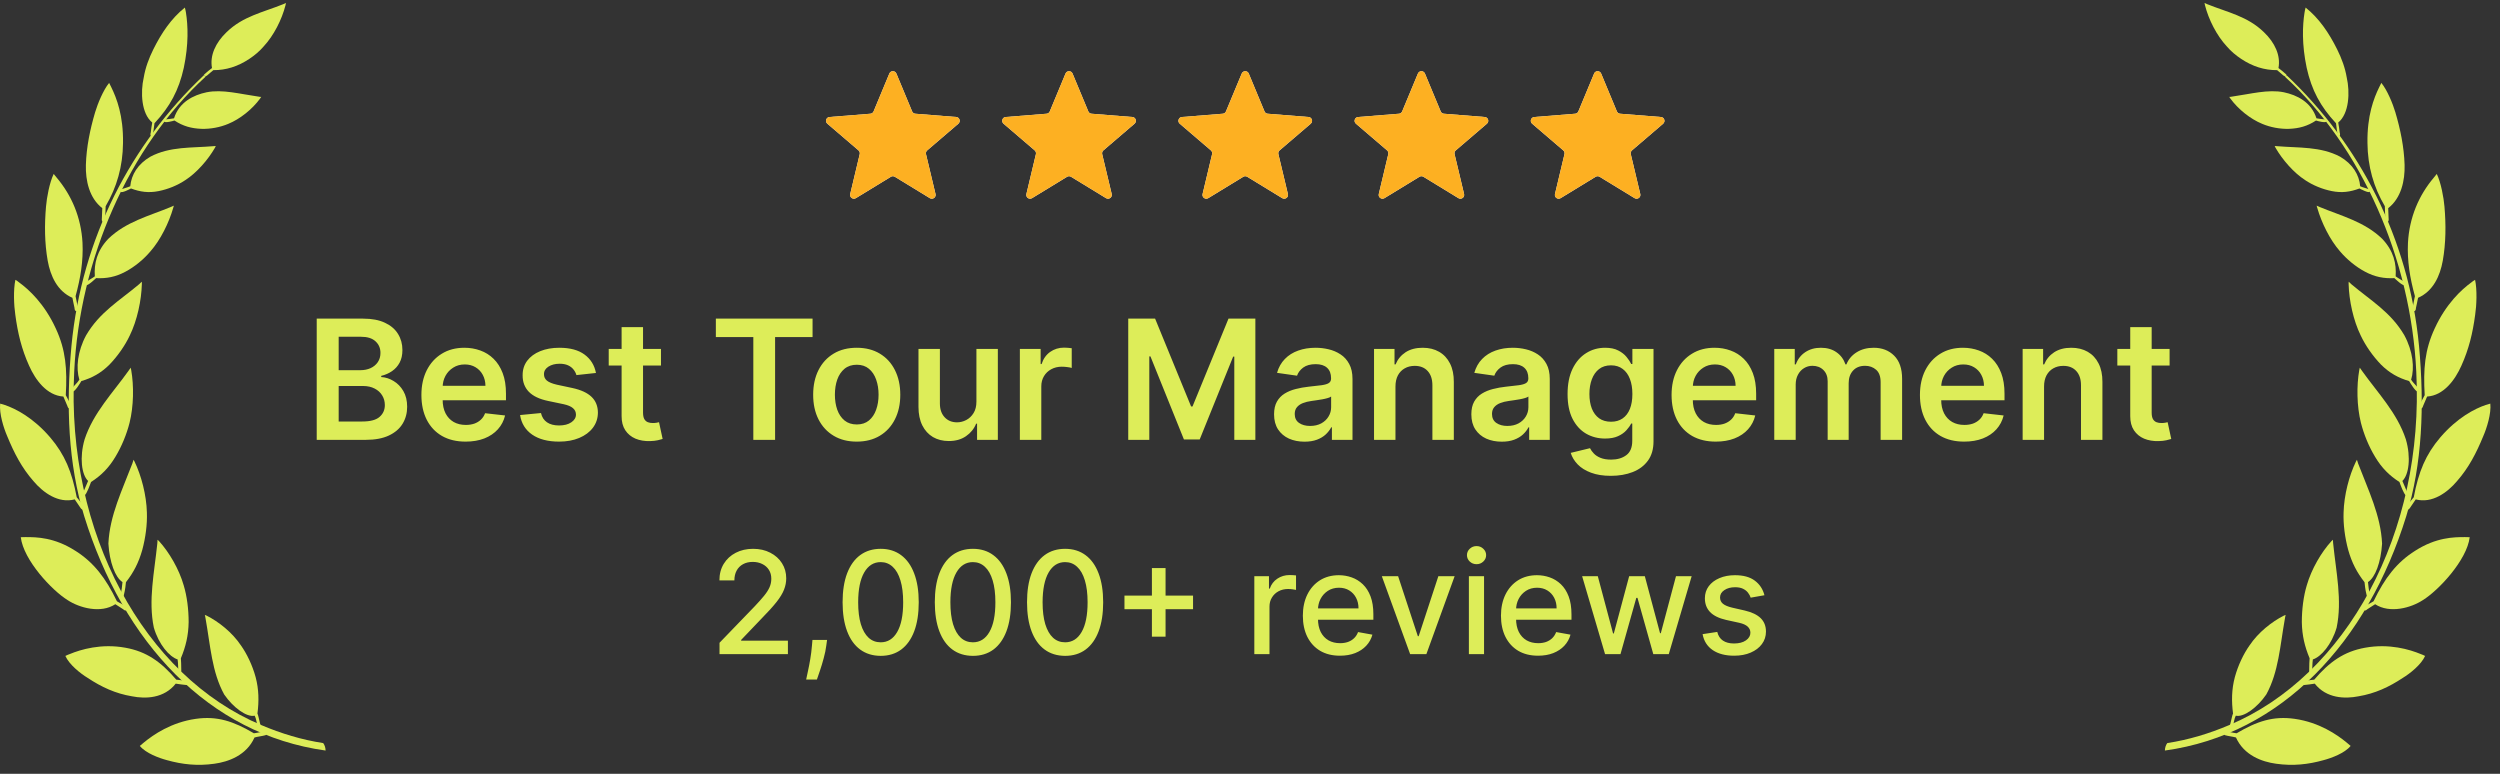 <svg width="210" height="65" viewBox="0 0 210 65" fill="none" xmlns="http://www.w3.org/2000/svg">
<rect x="0" y="0" width="210" height="65" fill="#333333" stroke="none"/>
<path fill-rule="evenodd" clip-rule="evenodd" d="M27.35 63.046C17.508 61.683 10.342 53.94 7.073 43.355C5.73 38.974 5.535 34.115 6.004 29.035C6.869 19.964 11.031 12.088 17.101 6.344C17.128 6.317 17.136 6.308 17.145 6.335C17.163 6.362 17.216 6.388 17.242 6.406C17.278 6.423 17.287 6.406 17.26 6.45C10.819 12.353 6.684 21.743 6.233 31.23C5.535 44.78 12.109 56.781 21.961 60.913C23.613 61.613 25.345 62.144 27.147 62.418C27.271 62.577 27.342 62.798 27.35 63.046Z" fill="#DDED59"/>
<path fill-rule="evenodd" clip-rule="evenodd" d="M2.814 40.417C3.618 41.373 4.899 42.311 6.277 41.948C6.348 42.054 6.71 42.585 6.763 42.665C6.825 42.762 6.94 42.859 7.028 42.78C7.082 42.744 7.126 42.665 7.073 42.541C6.869 42.293 6.675 42.036 6.445 41.771C6.039 39.62 5.447 38.186 4.21 36.735C2.779 35.071 1.312 34.328 0.402 34.018C0.269 33.983 0.146 33.947 0.013 33.903C-0.075 34.735 0.305 35.947 0.605 36.638C1.188 38.054 1.824 39.293 2.814 40.417Z" fill="#DDED59"/>
<path fill-rule="evenodd" clip-rule="evenodd" d="M14.654 10.123C14.539 10.167 13.867 10.344 13.788 10.211C13.761 10.176 13.797 10.043 13.858 10.034C14.106 10.008 14.38 9.99 14.618 9.937C15.051 8.574 16.253 7.981 17.357 7.751C18.683 7.485 20.141 7.893 21.704 8.114C21.784 8.132 21.872 8.14 21.943 8.14C21.916 8.193 21.881 8.229 21.846 8.282C21.192 9.176 20.167 9.999 19.169 10.406C18.497 10.689 17.693 10.848 16.907 10.822C16.076 10.787 15.378 10.601 14.654 10.123Z" fill="#DDED59"/>
<path fill-rule="evenodd" clip-rule="evenodd" d="M17.242 6.397C17.296 6.415 17.296 6.397 17.393 6.344C17.578 6.167 17.737 6.061 17.923 5.892C18.983 5.901 19.99 5.583 20.945 4.945C21.369 4.662 21.793 4.317 22.146 3.901C22.994 2.99 23.675 1.653 23.984 0.432C24.002 0.361 24.011 0.317 24.019 0.246C23.94 0.281 23.869 0.317 23.79 0.352C22.076 1.043 20.415 1.361 19.036 2.698C18.099 3.591 17.614 4.671 17.808 5.715C17.596 5.884 17.375 6.043 17.172 6.238C17.083 6.317 17.189 6.397 17.242 6.397Z" fill="#DDED59"/>
<path fill-rule="evenodd" clip-rule="evenodd" d="M11.005 15.831C10.89 15.893 10.245 16.229 10.148 16.114C10.103 16.07 10.121 15.928 10.183 15.902C10.421 15.813 10.704 15.752 10.943 15.645C11.031 14.681 11.57 13.778 12.639 13.158C14.274 12.291 16.129 12.433 17.879 12.282C17.967 12.273 18.047 12.273 18.126 12.264C18.099 12.318 18.073 12.362 18.055 12.415C17.472 13.424 16.527 14.512 15.564 15.132C14.919 15.566 14.123 15.893 13.328 16.052C12.489 16.221 11.773 16.123 11.005 15.831Z" fill="#DDED59"/>
<path fill-rule="evenodd" clip-rule="evenodd" d="M2.443 30.717C2.973 31.912 3.927 33.221 5.323 33.31C5.367 33.434 5.624 34.009 5.659 34.098C5.685 34.222 5.774 34.354 5.889 34.301C5.942 34.283 5.995 34.213 5.986 34.089C5.853 33.77 5.685 33.522 5.526 33.195C5.65 31 5.526 29.398 4.687 27.593C3.733 25.513 2.425 24.318 1.621 23.734C1.524 23.646 1.409 23.575 1.294 23.504C1.109 24.354 1.17 25.672 1.285 26.433C1.489 27.973 1.815 29.328 2.443 30.717Z" fill="#DDED59"/>
<path fill-rule="evenodd" clip-rule="evenodd" d="M4.007 21.902C4.236 23.177 4.811 24.46 6.083 25.017C6.101 25.15 6.242 25.77 6.26 25.867C6.26 26 6.304 26.15 6.428 26.133C6.463 26.124 6.551 26.088 6.56 25.956C6.507 25.619 6.41 25.239 6.348 24.876C6.772 23.327 7.002 21.911 6.931 20.398C6.816 18.265 6.021 16.415 4.767 14.928C4.669 14.822 4.599 14.707 4.51 14.61C4.157 15.344 3.927 16.601 3.865 17.353C3.733 18.875 3.742 20.407 4.007 21.902Z" fill="#DDED59"/>
<path fill-rule="evenodd" clip-rule="evenodd" d="M7.214 13.857C7.179 15.167 7.497 16.637 8.592 17.486C8.584 17.619 8.557 18.256 8.557 18.345C8.539 18.468 8.548 18.619 8.672 18.645C8.716 18.645 8.796 18.637 8.822 18.513C8.849 18.185 8.857 17.681 8.875 17.318C9.812 15.725 10.315 13.99 10.333 12.008C10.368 9.716 9.803 8.255 9.352 7.335C9.29 7.211 9.229 7.087 9.167 6.963C8.672 7.565 8.204 8.716 7.992 9.424C7.567 10.857 7.258 12.353 7.214 13.857Z" fill="#DDED59"/>
<path fill-rule="evenodd" clip-rule="evenodd" d="M12.074 6.512C11.791 7.742 11.87 9.548 12.789 10.291C12.754 10.45 12.675 10.999 12.666 11.123C12.63 11.256 12.604 11.38 12.71 11.433C12.754 11.45 12.789 11.45 12.842 11.335C12.904 10.99 12.922 10.707 12.975 10.353C14.283 8.955 15.025 7.574 15.44 5.689C15.855 3.715 15.793 2.149 15.617 1.043C15.599 0.91 15.564 0.777 15.528 0.635C14.38 1.556 13.567 2.768 12.878 4.149C12.507 4.901 12.215 5.671 12.074 6.512Z" fill="#DDED59"/>
<path fill-rule="evenodd" clip-rule="evenodd" d="M8.071 23.363C7.965 23.46 7.382 24.017 7.241 23.947C7.205 23.911 7.179 23.725 7.241 23.69C7.461 23.513 7.744 23.38 7.965 23.212C7.894 22.15 8.133 21.07 9.096 20.061C10.58 18.619 12.551 18.132 14.344 17.389C14.424 17.353 14.503 17.309 14.601 17.274C14.583 17.336 14.574 17.406 14.548 17.468C14.194 18.707 13.487 20.15 12.63 21.123C12.074 21.778 11.323 22.407 10.536 22.823C9.715 23.265 8.937 23.407 8.071 23.363Z" fill="#DDED59"/>
<path fill-rule="evenodd" clip-rule="evenodd" d="M6.834 32.009C6.755 32.151 6.286 32.912 6.136 32.876C6.074 32.876 6.012 32.691 6.057 32.62C6.251 32.363 6.498 32.16 6.666 31.894C6.366 30.921 6.507 29.513 7.232 28.168C8.38 26.203 10.059 25.248 11.685 23.876C11.756 23.805 11.826 23.743 11.906 23.663C11.915 23.725 11.923 23.796 11.915 23.876C11.879 25.221 11.526 26.911 10.899 28.186C10.492 29.044 9.891 29.903 9.202 30.62C8.486 31.337 7.727 31.752 6.834 32.009Z" fill="#DDED59"/>
<path fill-rule="evenodd" clip-rule="evenodd" d="M7.647 40.487C7.585 40.656 7.267 41.558 7.108 41.594C7.055 41.585 6.949 41.452 6.993 41.355C7.126 41.054 7.276 40.709 7.4 40.399C6.852 39.877 6.666 38.425 7.108 36.903C7.841 34.673 9.476 33 10.793 31.151C10.854 31.062 10.916 30.974 10.978 30.885C10.996 30.947 11.005 31.018 11.022 31.089C11.252 32.39 11.234 34.115 10.881 35.523C10.642 36.461 10.227 37.496 9.688 38.381C9.131 39.319 8.469 39.965 7.647 40.487Z" fill="#DDED59"/>
<path fill-rule="evenodd" clip-rule="evenodd" d="M5.677 50.408C6.675 51.063 8.46 51.559 9.688 50.754C9.785 50.824 10.298 51.134 10.36 51.187C10.448 51.276 10.572 51.338 10.651 51.214C10.695 51.161 10.722 51.072 10.633 50.975C10.377 50.798 10.095 50.683 9.821 50.506C8.884 48.559 7.877 47.24 6.33 46.267C4.563 45.134 3.088 45.116 2.142 45.116C2.01 45.116 1.877 45.125 1.745 45.125C1.975 47.045 4.351 49.585 5.677 50.408Z" fill="#DDED59"/>
<path fill-rule="evenodd" clip-rule="evenodd" d="M10.58 48.904C10.572 49.028 10.51 49.577 10.421 49.913C10.395 50.01 10.386 50.152 10.254 50.099C10.2 50.09 10.148 49.975 10.148 49.922C10.209 49.594 10.262 49.222 10.289 48.895C9.679 48.506 9.202 47.231 9.105 45.665C9.211 43.302 10.271 41.16 11.119 38.93C11.146 38.833 11.181 38.726 11.217 38.62C11.252 38.673 11.27 38.726 11.305 38.779C11.87 39.948 12.303 41.585 12.339 43.063C12.374 44.028 12.233 45.151 11.95 46.196C11.649 47.267 11.208 48.107 10.58 48.904Z" fill="#DDED59"/>
<path fill-rule="evenodd" clip-rule="evenodd" d="M11.084 58.489C12.233 58.719 13.788 58.666 14.76 57.426C15.007 57.462 15.405 57.524 15.661 57.542C15.732 57.55 15.785 57.497 15.811 57.409C15.829 57.347 15.811 57.267 15.696 57.205C15.405 57.143 15.113 57.143 14.804 57.09C13.514 55.577 12.294 54.727 10.536 54.409C8.504 54.037 6.781 54.559 5.862 54.94C5.738 54.984 5.606 55.037 5.491 55.099C5.818 55.834 6.772 56.586 7.373 56.949C8.522 57.71 9.697 58.258 11.084 58.489Z" fill="#DDED59"/>
<path fill-rule="evenodd" clip-rule="evenodd" d="M15.193 55.294C15.21 55.426 15.228 55.957 15.228 56.311C15.219 56.409 15.246 56.541 15.113 56.55C15.051 56.55 14.981 56.471 14.981 56.409C14.954 56.081 14.972 55.727 14.919 55.391C14.238 55.179 13.337 54.143 12.922 52.718C12.445 50.435 12.966 48.081 13.213 45.665C13.231 45.559 13.222 45.452 13.231 45.337C13.275 45.382 13.328 45.426 13.373 45.47C14.203 46.382 15.034 47.789 15.431 49.169C15.705 50.072 15.846 51.187 15.846 52.258C15.829 53.382 15.599 54.329 15.193 55.294Z" fill="#DDED59"/>
<path fill-rule="evenodd" clip-rule="evenodd" d="M21.625 59.94C21.687 60.037 21.766 60.48 21.855 60.816C21.881 60.896 21.934 61.02 21.811 61.064C21.749 61.09 21.669 61.037 21.651 60.984C21.537 60.701 21.537 60.4 21.395 60.117C20.733 60.276 19.584 59.435 18.833 58.338C17.79 56.444 17.675 54.223 17.269 51.966C17.26 51.86 17.225 51.763 17.207 51.656C17.26 51.665 17.313 51.7 17.366 51.718C18.365 52.223 19.504 53.117 20.238 54.214C20.741 54.922 21.21 55.904 21.475 56.887C21.749 57.922 21.758 58.904 21.625 59.94Z" fill="#DDED59"/>
<path fill-rule="evenodd" clip-rule="evenodd" d="M18.011 64.153C19.186 63.993 20.706 63.453 21.378 61.949C21.616 61.878 22.031 61.834 22.279 61.763C22.349 61.754 22.385 61.675 22.394 61.577C22.394 61.524 22.358 61.444 22.235 61.427C21.943 61.471 21.651 61.559 21.325 61.595C19.619 60.586 18.241 60.126 16.447 60.383C14.389 60.675 12.886 61.71 12.082 62.374C11.968 62.471 11.853 62.56 11.747 62.657C12.242 63.268 13.355 63.675 14.018 63.852C15.316 64.215 16.589 64.356 18.011 64.153Z" fill="#DDED59"/>
<g clip-path="url(#clip0_678_10216)">
<g clip-path="url(#clip1_678_10216)">
<path d="M74.705 6.178C74.814 5.915 75.186 5.915 75.296 6.178L76.618 9.357C76.664 9.468 76.768 9.544 76.888 9.553L80.32 9.829C80.604 9.851 80.719 10.205 80.503 10.391L77.888 12.631C77.796 12.709 77.757 12.831 77.784 12.948L78.583 16.297C78.65 16.574 78.348 16.793 78.105 16.644L75.167 14.85C75.064 14.787 74.936 14.787 74.833 14.85L71.895 16.644C71.652 16.793 71.351 16.574 71.417 16.297L72.216 12.948C72.243 12.831 72.204 12.709 72.113 12.631L69.498 10.391C69.281 10.205 69.397 9.851 69.68 9.829L73.112 9.553C73.232 9.544 73.336 9.468 73.382 9.357L74.705 6.178Z" fill="#F5F5F5"/>
<g clip-path="url(#clip2_678_10216)">
<path d="M74.705 6.178C74.814 5.915 75.186 5.915 75.296 6.178L76.618 9.357C76.664 9.468 76.768 9.544 76.888 9.553L80.32 9.829C80.604 9.851 80.719 10.205 80.503 10.391L77.888 12.631C77.796 12.709 77.757 12.831 77.784 12.948L78.583 16.297C78.65 16.574 78.348 16.793 78.105 16.644L75.167 14.85C75.064 14.787 74.936 14.787 74.833 14.85L71.895 16.644C71.652 16.793 71.351 16.574 71.417 16.297L72.216 12.948C72.243 12.831 72.204 12.709 72.113 12.631L69.498 10.391C69.281 10.205 69.397 9.851 69.68 9.829L73.112 9.553C73.232 9.544 73.336 9.468 73.382 9.357L74.705 6.178Z" fill="#FDB022"/>
</g>
</g>
<g clip-path="url(#clip3_678_10216)">
<path d="M89.504 6.178C89.614 5.915 89.986 5.915 90.095 6.178L91.418 9.357C91.464 9.468 91.568 9.544 91.688 9.553L95.12 9.829C95.403 9.851 95.519 10.205 95.302 10.391L92.687 12.631C92.596 12.709 92.556 12.831 92.584 12.948L93.383 16.297C93.449 16.574 93.148 16.793 92.905 16.644L89.967 14.85C89.864 14.787 89.736 14.787 89.633 14.85L86.695 16.644C86.452 16.793 86.15 16.574 86.217 16.297L87.016 12.948C87.043 12.831 87.004 12.709 86.912 12.631L84.297 10.391C84.081 10.205 84.196 9.851 84.48 9.829L87.912 9.553C88.032 9.544 88.136 9.468 88.182 9.357L89.504 6.178Z" fill="#F5F5F5"/>
<g clip-path="url(#clip4_678_10216)">
<path d="M89.504 6.178C89.614 5.915 89.986 5.915 90.095 6.178L91.418 9.357C91.464 9.468 91.568 9.544 91.688 9.553L95.12 9.829C95.403 9.851 95.519 10.205 95.302 10.391L92.687 12.631C92.596 12.709 92.556 12.831 92.584 12.948L93.383 16.297C93.449 16.574 93.148 16.793 92.905 16.644L89.967 14.85C89.864 14.787 89.736 14.787 89.633 14.85L86.695 16.644C86.452 16.793 86.15 16.574 86.217 16.297L87.016 12.948C87.043 12.831 87.004 12.709 86.912 12.631L84.297 10.391C84.081 10.205 84.196 9.851 84.48 9.829L87.912 9.553C88.032 9.544 88.136 9.468 88.182 9.357L89.504 6.178Z" fill="#FDB022"/>
</g>
</g>
<g clip-path="url(#clip5_678_10216)">
<path d="M104.305 6.178C104.414 5.915 104.786 5.915 104.896 6.178L106.218 9.357C106.264 9.468 106.368 9.544 106.488 9.553L109.92 9.829C110.204 9.851 110.319 10.205 110.103 10.391L107.488 12.631C107.397 12.709 107.357 12.831 107.385 12.948L108.184 16.297C108.25 16.574 107.948 16.793 107.705 16.644L104.767 14.85C104.665 14.787 104.536 14.787 104.433 14.85L101.495 16.644C101.252 16.793 100.951 16.574 101.017 16.297L101.816 12.948C101.844 12.831 101.804 12.709 101.713 12.631L99.098 10.391C98.882 10.205 98.997 9.851 99.28 9.829L102.713 9.553C102.832 9.544 102.936 9.468 102.982 9.357L104.305 6.178Z" fill="#F5F5F5"/>
<g clip-path="url(#clip6_678_10216)">
<path d="M104.305 6.178C104.414 5.915 104.786 5.915 104.896 6.178L106.218 9.357C106.264 9.468 106.368 9.544 106.488 9.553L109.92 9.829C110.204 9.851 110.319 10.205 110.103 10.391L107.488 12.631C107.397 12.709 107.357 12.831 107.385 12.948L108.184 16.297C108.25 16.574 107.948 16.793 107.705 16.644L104.767 14.85C104.665 14.787 104.536 14.787 104.433 14.85L101.495 16.644C101.252 16.793 100.951 16.574 101.017 16.297L101.816 12.948C101.844 12.831 101.804 12.709 101.713 12.631L99.098 10.391C98.882 10.205 98.997 9.851 99.28 9.829L102.713 9.553C102.832 9.544 102.936 9.468 102.982 9.357L104.305 6.178Z" fill="#FDB022"/>
</g>
</g>
<g clip-path="url(#clip7_678_10216)">
<path d="M119.105 6.178C119.214 5.915 119.586 5.915 119.695 6.178L121.018 9.357C121.064 9.468 121.168 9.544 121.288 9.553L124.72 9.829C125.004 9.851 125.119 10.205 124.902 10.391L122.287 12.631C122.196 12.709 122.157 12.831 122.184 12.948L122.983 16.297C123.049 16.574 122.748 16.793 122.505 16.644L119.567 14.85C119.464 14.787 119.336 14.787 119.233 14.85L116.295 16.644C116.052 16.793 115.751 16.574 115.817 16.297L116.616 12.948C116.643 12.831 116.604 12.709 116.513 12.631L113.898 10.391C113.681 10.205 113.796 9.851 114.08 9.829L117.512 9.553C117.632 9.544 117.736 9.468 117.782 9.357L119.105 6.178Z" fill="#F5F5F5"/>
<g clip-path="url(#clip8_678_10216)">
<path d="M119.105 6.178C119.214 5.915 119.586 5.915 119.695 6.178L121.018 9.357C121.064 9.468 121.168 9.544 121.288 9.553L124.72 9.829C125.004 9.851 125.119 10.205 124.902 10.391L122.287 12.631C122.196 12.709 122.157 12.831 122.184 12.948L122.983 16.297C123.049 16.574 122.748 16.793 122.505 16.644L119.567 14.85C119.464 14.787 119.336 14.787 119.233 14.85L116.295 16.644C116.052 16.793 115.751 16.574 115.817 16.297L116.616 12.948C116.643 12.831 116.604 12.709 116.513 12.631L113.898 10.391C113.681 10.205 113.796 9.851 114.08 9.829L117.512 9.553C117.632 9.544 117.736 9.468 117.782 9.357L119.105 6.178Z" fill="#FDB022"/>
</g>
</g>
<g clip-path="url(#clip9_678_10216)">
<path d="M133.905 6.178C134.014 5.915 134.386 5.915 134.496 6.178L135.818 9.357C135.864 9.468 135.968 9.544 136.088 9.553L139.52 9.829C139.804 9.851 139.919 10.205 139.703 10.391L137.088 12.631C136.997 12.709 136.957 12.831 136.985 12.948L137.784 16.297C137.85 16.574 137.548 16.793 137.306 16.644L134.367 14.85C134.265 14.787 134.136 14.787 134.033 14.85L131.095 16.644C130.852 16.793 130.551 16.574 130.617 16.297L131.416 12.948C131.444 12.831 131.404 12.709 131.313 12.631L128.698 10.391C128.482 10.205 128.597 9.851 128.88 9.829L132.313 9.553C132.432 9.544 132.536 9.468 132.583 9.357L133.905 6.178Z" fill="#F5F5F5"/>
<g clip-path="url(#clip10_678_10216)">
<path d="M133.905 6.178C134.014 5.915 134.386 5.915 134.496 6.178L135.818 9.357C135.864 9.468 135.968 9.544 136.088 9.553L139.52 9.829C139.804 9.851 139.919 10.205 139.703 10.391L137.088 12.631C136.997 12.709 136.957 12.831 136.985 12.948L137.784 16.297C137.85 16.574 137.548 16.793 137.306 16.644L134.367 14.85C134.265 14.787 134.136 14.787 134.033 14.85L131.095 16.644C130.852 16.793 130.551 16.574 130.617 16.297L131.416 12.948C131.444 12.831 131.404 12.709 131.313 12.631L128.698 10.391C128.482 10.205 128.597 9.851 128.88 9.829L132.313 9.553C132.432 9.544 132.536 9.468 132.583 9.357L133.905 6.178Z" fill="#FDB022"/>
</g>
</g>
</g>
<path d="M26.604 36.947V26.765H30.502C31.238 26.765 31.849 26.881 32.337 27.113C32.827 27.342 33.193 27.655 33.435 28.053C33.681 28.451 33.803 28.902 33.803 29.405C33.803 29.82 33.724 30.174 33.565 30.469C33.406 30.761 33.192 30.998 32.923 31.18C32.655 31.363 32.355 31.493 32.023 31.573V31.672C32.385 31.692 32.731 31.803 33.062 32.005C33.397 32.204 33.671 32.486 33.883 32.851C34.095 33.215 34.201 33.656 34.201 34.173C34.201 34.7 34.073 35.174 33.818 35.595C33.563 36.013 33.178 36.342 32.665 36.584C32.151 36.826 31.505 36.947 30.726 36.947H26.604ZM28.449 35.406H30.433C31.102 35.406 31.584 35.279 31.879 35.023C32.178 34.765 32.327 34.433 32.327 34.029C32.327 33.727 32.252 33.456 32.103 33.214C31.954 32.968 31.742 32.776 31.467 32.637C31.192 32.494 30.863 32.423 30.482 32.423H28.449V35.406ZM28.449 31.096H30.273C30.592 31.096 30.878 31.038 31.134 30.922C31.389 30.802 31.589 30.635 31.735 30.42C31.884 30.201 31.959 29.942 31.959 29.644C31.959 29.25 31.82 28.925 31.541 28.67C31.266 28.414 30.857 28.287 30.313 28.287H28.449V31.096ZM39.107 37.096C38.341 37.096 37.68 36.937 37.123 36.619C36.569 36.298 36.144 35.844 35.845 35.257C35.547 34.667 35.398 33.973 35.398 33.174C35.398 32.388 35.547 31.699 35.845 31.106C36.147 30.509 36.568 30.045 37.108 29.714C37.648 29.379 38.283 29.212 39.012 29.212C39.483 29.212 39.927 29.288 40.345 29.44C40.766 29.589 41.137 29.821 41.458 30.136C41.783 30.451 42.038 30.852 42.224 31.339C42.41 31.823 42.502 32.4 42.502 33.069V33.621H36.243V32.408H40.777C40.774 32.063 40.699 31.757 40.553 31.488C40.408 31.217 40.204 31.003 39.942 30.847C39.683 30.691 39.382 30.613 39.037 30.613C38.669 30.613 38.346 30.703 38.068 30.882C37.789 31.058 37.572 31.29 37.416 31.578C37.264 31.863 37.186 32.176 37.183 32.518V33.577C37.183 34.021 37.264 34.402 37.426 34.72C37.589 35.035 37.816 35.277 38.107 35.446C38.399 35.612 38.74 35.694 39.132 35.694C39.393 35.694 39.63 35.658 39.843 35.585C40.055 35.509 40.239 35.398 40.394 35.252C40.55 35.106 40.668 34.925 40.747 34.71L42.428 34.899C42.322 35.343 42.12 35.731 41.821 36.062C41.526 36.39 41.148 36.646 40.688 36.828C40.227 37.007 39.7 37.096 39.107 37.096ZM50.06 31.329L48.42 31.508C48.373 31.343 48.292 31.187 48.176 31.041C48.063 30.895 47.911 30.777 47.719 30.688C47.526 30.599 47.291 30.554 47.013 30.554C46.638 30.554 46.323 30.635 46.068 30.797C45.816 30.96 45.692 31.17 45.695 31.429C45.692 31.651 45.773 31.831 45.939 31.971C46.108 32.11 46.386 32.224 46.774 32.314L48.077 32.592C48.799 32.748 49.336 32.995 49.688 33.333C50.042 33.671 50.221 34.114 50.224 34.66C50.221 35.141 50.08 35.565 49.802 35.933C49.527 36.298 49.144 36.583 48.653 36.788C48.163 36.994 47.599 37.096 46.963 37.096C46.028 37.096 45.276 36.901 44.706 36.51C44.136 36.115 43.796 35.567 43.687 34.864L45.442 34.695C45.521 35.04 45.69 35.3 45.949 35.476C46.207 35.651 46.544 35.739 46.958 35.739C47.386 35.739 47.729 35.651 47.987 35.476C48.249 35.3 48.38 35.083 48.38 34.824C48.38 34.606 48.295 34.425 48.126 34.282C47.961 34.14 47.702 34.031 47.351 33.954L46.048 33.681C45.316 33.529 44.774 33.272 44.422 32.91C44.071 32.546 43.897 32.085 43.901 31.528C43.897 31.058 44.025 30.65 44.283 30.305C44.545 29.957 44.908 29.689 45.372 29.5C45.839 29.308 46.378 29.212 46.988 29.212C47.883 29.212 48.587 29.402 49.101 29.783C49.618 30.164 49.938 30.68 50.06 31.329ZM55.522 29.311V30.703H51.132V29.311H55.522ZM52.215 27.481H54.015V34.65C54.015 34.892 54.052 35.078 54.125 35.207C54.201 35.333 54.3 35.419 54.423 35.466C54.545 35.512 54.681 35.535 54.831 35.535C54.943 35.535 55.046 35.527 55.139 35.511C55.235 35.494 55.308 35.479 55.358 35.466L55.661 36.873C55.565 36.906 55.427 36.942 55.248 36.982C55.072 37.022 54.857 37.045 54.602 37.052C54.151 37.065 53.745 36.997 53.384 36.848C53.023 36.695 52.736 36.46 52.524 36.142C52.315 35.824 52.212 35.426 52.215 34.949V27.481ZM60.132 28.312V26.765H68.255V28.312H65.108V36.947H63.279V28.312H60.132ZM71.965 37.096C71.219 37.096 70.573 36.932 70.026 36.604C69.479 36.276 69.055 35.817 68.754 35.227C68.455 34.637 68.306 33.948 68.306 33.159C68.306 32.37 68.455 31.679 68.754 31.086C69.055 30.492 69.479 30.032 70.026 29.704C70.573 29.375 71.219 29.212 71.965 29.212C72.711 29.212 73.357 29.375 73.904 29.704C74.451 30.032 74.874 30.492 75.172 31.086C75.473 31.679 75.624 32.37 75.624 33.159C75.624 33.948 75.473 34.637 75.172 35.227C74.874 35.817 74.451 36.276 73.904 36.604C73.357 36.932 72.711 37.096 71.965 37.096ZM71.975 35.655C72.379 35.655 72.718 35.544 72.989 35.322C73.261 35.096 73.463 34.795 73.596 34.417C73.732 34.039 73.8 33.618 73.8 33.154C73.8 32.687 73.732 32.264 73.596 31.886C73.463 31.505 73.261 31.202 72.989 30.976C72.718 30.751 72.379 30.638 71.975 30.638C71.561 30.638 71.216 30.751 70.941 30.976C70.669 31.202 70.465 31.505 70.329 31.886C70.197 32.264 70.131 32.687 70.131 33.154C70.131 33.618 70.197 34.039 70.329 34.417C70.465 34.795 70.669 35.096 70.941 35.322C71.216 35.544 71.561 35.655 71.975 35.655ZM82.019 33.736V29.311H83.819V36.947H82.074V35.59H81.994C81.822 36.018 81.538 36.367 81.144 36.639C80.753 36.911 80.271 37.047 79.697 37.047C79.197 37.047 78.754 36.936 78.37 36.714C77.989 36.488 77.69 36.162 77.475 35.734C77.26 35.303 77.152 34.783 77.152 34.173V29.311H78.951V33.895C78.951 34.379 79.084 34.763 79.349 35.048C79.614 35.333 79.962 35.476 80.393 35.476C80.658 35.476 80.915 35.411 81.164 35.282C81.412 35.153 81.616 34.96 81.775 34.705C81.938 34.447 82.019 34.123 82.019 33.736ZM85.669 36.947V29.311H87.414V30.584H87.494C87.633 30.143 87.872 29.803 88.21 29.564C88.551 29.323 88.941 29.201 89.378 29.201C89.478 29.201 89.589 29.206 89.711 29.216C89.837 29.223 89.942 29.235 90.025 29.251V30.907C89.948 30.88 89.827 30.857 89.662 30.837C89.499 30.814 89.342 30.802 89.189 30.802C88.861 30.802 88.566 30.874 88.304 31.016C88.046 31.155 87.842 31.349 87.693 31.598C87.544 31.846 87.469 32.133 87.469 32.458V36.947H85.669ZM94.772 26.765H97.029L100.052 34.143H100.171L103.194 26.765H105.451V36.947H103.681V29.952H103.587L100.773 36.917H99.451L96.637 29.937H96.542V36.947H94.772V26.765ZM109.578 37.101C109.094 37.101 108.658 37.015 108.27 36.843C107.886 36.667 107.581 36.409 107.355 36.067C107.133 35.726 107.022 35.305 107.022 34.804C107.022 34.374 107.102 34.017 107.261 33.736C107.42 33.454 107.637 33.228 107.912 33.059C108.187 32.89 108.497 32.763 108.842 32.677C109.19 32.587 109.55 32.523 109.921 32.483C110.368 32.436 110.731 32.395 111.01 32.358C111.288 32.319 111.49 32.259 111.616 32.179C111.745 32.097 111.81 31.969 111.81 31.797V31.767C111.81 31.392 111.699 31.102 111.477 30.897C111.255 30.691 110.935 30.589 110.517 30.589C110.077 30.589 109.727 30.685 109.468 30.877C109.213 31.069 109.041 31.296 108.951 31.558L107.271 31.319C107.403 30.855 107.622 30.468 107.927 30.156C108.232 29.841 108.605 29.606 109.046 29.45C109.487 29.291 109.974 29.212 110.507 29.212C110.875 29.212 111.242 29.255 111.606 29.341C111.971 29.427 112.304 29.569 112.605 29.768C112.907 29.964 113.149 30.231 113.331 30.569C113.517 30.907 113.61 31.329 113.61 31.837V36.947H111.88V35.898H111.82C111.711 36.11 111.556 36.309 111.358 36.495C111.162 36.677 110.915 36.825 110.617 36.937C110.322 37.047 109.975 37.101 109.578 37.101ZM110.045 35.779C110.406 35.779 110.72 35.708 110.985 35.565C111.25 35.419 111.454 35.227 111.596 34.989C111.742 34.75 111.815 34.49 111.815 34.208V33.308C111.759 33.355 111.662 33.398 111.527 33.437C111.394 33.477 111.245 33.512 111.079 33.542C110.913 33.572 110.749 33.598 110.587 33.621C110.425 33.645 110.284 33.664 110.164 33.681C109.896 33.717 109.656 33.777 109.443 33.86C109.231 33.943 109.064 34.059 108.941 34.208C108.819 34.354 108.757 34.543 108.757 34.775C108.757 35.106 108.878 35.356 109.12 35.525C109.362 35.694 109.671 35.779 110.045 35.779ZM117.219 32.473V36.947H115.419V29.311H117.14V30.608H117.229C117.405 30.181 117.685 29.841 118.069 29.589C118.457 29.337 118.936 29.212 119.506 29.212C120.033 29.212 120.492 29.324 120.883 29.549C121.278 29.775 121.582 30.101 121.798 30.529C122.017 30.956 122.124 31.475 122.121 32.085V36.947H120.321V32.364C120.321 31.853 120.189 31.454 119.924 31.165C119.662 30.877 119.299 30.733 118.835 30.733C118.52 30.733 118.24 30.802 117.995 30.942C117.753 31.078 117.562 31.275 117.423 31.533C117.287 31.792 117.219 32.105 117.219 32.473ZM126.148 37.101C125.664 37.101 125.228 37.015 124.841 36.843C124.456 36.667 124.151 36.409 123.926 36.067C123.704 35.726 123.593 35.305 123.593 34.804C123.593 34.374 123.672 34.017 123.831 33.736C123.99 33.454 124.207 33.228 124.483 33.059C124.758 32.89 125.068 32.763 125.412 32.677C125.76 32.587 126.12 32.523 126.491 32.483C126.939 32.436 127.301 32.395 127.58 32.358C127.858 32.319 128.06 32.259 128.186 32.179C128.316 32.097 128.38 31.969 128.38 31.797V31.767C128.38 31.392 128.269 31.102 128.047 30.897C127.825 30.691 127.505 30.589 127.088 30.589C126.647 30.589 126.297 30.685 126.039 30.877C125.783 31.069 125.611 31.296 125.522 31.558L123.841 31.319C123.974 30.855 124.193 30.468 124.497 30.156C124.802 29.841 125.175 29.606 125.616 29.45C126.057 29.291 126.544 29.212 127.078 29.212C127.446 29.212 127.812 29.255 128.176 29.341C128.541 29.427 128.874 29.569 129.176 29.768C129.477 29.964 129.719 30.231 129.902 30.569C130.087 30.907 130.18 31.329 130.18 31.837V36.947H128.45V35.898H128.39C128.281 36.11 128.127 36.309 127.928 36.495C127.732 36.677 127.485 36.825 127.187 36.937C126.892 37.047 126.546 37.101 126.148 37.101ZM126.615 35.779C126.977 35.779 127.29 35.708 127.555 35.565C127.82 35.419 128.024 35.227 128.167 34.989C128.312 34.75 128.385 34.49 128.385 34.208V33.308C128.329 33.355 128.233 33.398 128.097 33.437C127.964 33.477 127.815 33.512 127.649 33.542C127.484 33.572 127.32 33.598 127.157 33.621C126.995 33.645 126.854 33.664 126.735 33.681C126.466 33.717 126.226 33.777 126.014 33.86C125.802 33.943 125.634 34.059 125.512 34.208C125.389 34.354 125.328 34.543 125.328 34.775C125.328 35.106 125.449 35.356 125.691 35.525C125.933 35.694 126.241 35.779 126.615 35.779ZM135.311 39.97C134.664 39.97 134.109 39.882 133.645 39.706C133.181 39.534 132.808 39.302 132.527 39.011C132.245 38.719 132.049 38.396 131.94 38.041L133.561 37.648C133.634 37.797 133.74 37.945 133.879 38.091C134.018 38.24 134.205 38.362 134.441 38.459C134.679 38.558 134.979 38.608 135.341 38.608C135.851 38.608 136.274 38.483 136.608 38.235C136.943 37.99 137.11 37.585 137.11 37.022V35.575H137.021C136.928 35.761 136.792 35.951 136.613 36.147C136.438 36.342 136.204 36.507 135.912 36.639C135.624 36.772 135.261 36.838 134.823 36.838C134.237 36.838 133.705 36.7 133.228 36.425C132.754 36.147 132.376 35.733 132.094 35.182C131.816 34.629 131.676 33.936 131.676 33.104C131.676 32.266 131.816 31.558 132.094 30.981C132.376 30.401 132.755 29.962 133.233 29.664C133.71 29.362 134.242 29.212 134.828 29.212C135.276 29.212 135.644 29.288 135.932 29.44C136.224 29.589 136.456 29.77 136.628 29.982C136.801 30.191 136.931 30.388 137.021 30.574H137.12V29.311H138.895V37.072C138.895 37.724 138.739 38.265 138.428 38.692C138.116 39.12 137.69 39.44 137.15 39.652C136.61 39.864 135.997 39.97 135.311 39.97ZM135.326 35.426C135.707 35.426 136.032 35.333 136.3 35.148C136.568 34.962 136.772 34.695 136.912 34.347C137.051 33.999 137.12 33.581 137.12 33.094C137.12 32.614 137.051 32.193 136.912 31.831C136.776 31.47 136.573 31.19 136.305 30.991C136.04 30.789 135.713 30.688 135.326 30.688C134.925 30.688 134.59 30.792 134.321 31.001C134.053 31.21 133.851 31.497 133.715 31.861C133.579 32.223 133.511 32.634 133.511 33.094C133.511 33.562 133.579 33.971 133.715 34.322C133.854 34.67 134.058 34.942 134.326 35.138C134.598 35.33 134.931 35.426 135.326 35.426ZM144.12 37.096C143.355 37.096 142.693 36.937 142.137 36.619C141.583 36.298 141.157 35.844 140.859 35.257C140.561 34.667 140.412 33.973 140.412 33.174C140.412 32.388 140.561 31.699 140.859 31.106C141.161 30.509 141.582 30.045 142.122 29.714C142.662 29.379 143.297 29.212 144.026 29.212C144.497 29.212 144.941 29.288 145.358 29.44C145.779 29.589 146.15 29.821 146.472 30.136C146.797 30.451 147.052 30.852 147.238 31.339C147.423 31.823 147.516 32.4 147.516 33.069V33.621H141.257V32.408H145.791C145.787 32.063 145.713 31.757 145.567 31.488C145.421 31.217 145.217 31.003 144.956 30.847C144.697 30.691 144.395 30.613 144.051 30.613C143.683 30.613 143.36 30.703 143.081 30.882C142.803 31.058 142.586 31.29 142.43 31.578C142.278 31.863 142.2 32.176 142.196 32.518V33.577C142.196 34.021 142.278 34.402 142.44 34.72C142.602 35.035 142.829 35.277 143.121 35.446C143.413 35.612 143.754 35.694 144.145 35.694C144.407 35.694 144.644 35.658 144.856 35.585C145.068 35.509 145.252 35.398 145.408 35.252C145.564 35.106 145.681 34.925 145.761 34.71L147.441 34.899C147.335 35.343 147.133 35.731 146.835 36.062C146.54 36.39 146.162 36.646 145.701 36.828C145.241 37.007 144.714 37.096 144.12 37.096ZM149.038 36.947V29.311H150.759V30.608H150.848C151.007 30.171 151.271 29.83 151.639 29.584C152.007 29.336 152.446 29.212 152.956 29.212C153.473 29.212 153.909 29.337 154.264 29.589C154.622 29.838 154.873 30.178 155.019 30.608H155.099C155.268 30.184 155.553 29.846 155.954 29.594C156.358 29.339 156.837 29.212 157.391 29.212C158.093 29.212 158.667 29.433 159.111 29.878C159.555 30.322 159.777 30.97 159.777 31.822V36.947H157.972V32.1C157.972 31.626 157.846 31.28 157.595 31.061C157.343 30.839 157.034 30.728 156.67 30.728C156.236 30.728 155.896 30.864 155.651 31.136C155.409 31.404 155.288 31.754 155.288 32.184V36.947H153.523V32.025C153.523 31.631 153.404 31.316 153.165 31.081C152.93 30.846 152.621 30.728 152.24 30.728C151.982 30.728 151.746 30.794 151.534 30.927C151.322 31.056 151.153 31.24 151.027 31.479C150.901 31.714 150.838 31.989 150.838 32.304V36.947H149.038ZM164.984 37.096C164.218 37.096 163.557 36.937 163 36.619C162.446 36.298 162.021 35.844 161.722 35.257C161.424 34.667 161.275 33.973 161.275 33.174C161.275 32.388 161.424 31.699 161.722 31.106C162.024 30.509 162.445 30.045 162.985 29.714C163.525 29.379 164.16 29.212 164.889 29.212C165.36 29.212 165.804 29.288 166.222 29.44C166.642 29.589 167.014 29.821 167.335 30.136C167.66 30.451 167.915 30.852 168.101 31.339C168.286 31.823 168.379 32.4 168.379 33.069V33.621H162.12V32.408H166.654C166.651 32.063 166.576 31.757 166.43 31.488C166.285 31.217 166.081 31.003 165.819 30.847C165.56 30.691 165.259 30.613 164.914 30.613C164.546 30.613 164.223 30.703 163.945 30.882C163.666 31.058 163.449 31.29 163.293 31.578C163.141 31.863 163.063 32.176 163.06 32.518V33.577C163.06 34.021 163.141 34.402 163.303 34.72C163.466 35.035 163.693 35.277 163.984 35.446C164.276 35.612 164.617 35.694 165.008 35.694C165.27 35.694 165.507 35.658 165.719 35.585C165.932 35.509 166.115 35.398 166.271 35.252C166.427 35.106 166.545 34.925 166.624 34.71L168.305 34.899C168.199 35.343 167.996 35.731 167.698 36.062C167.403 36.39 167.025 36.646 166.565 36.828C166.104 37.007 165.577 37.096 164.984 37.096ZM171.701 32.473V36.947H169.902V29.311H171.622V30.608H171.711C171.887 30.181 172.167 29.841 172.552 29.589C172.939 29.337 173.418 29.212 173.988 29.212C174.515 29.212 174.974 29.324 175.366 29.549C175.76 29.775 176.065 30.101 176.28 30.529C176.499 30.956 176.607 31.475 176.603 32.085V36.947H174.804V32.364C174.804 31.853 174.671 31.454 174.406 31.165C174.144 30.877 173.781 30.733 173.317 30.733C173.002 30.733 172.722 30.802 172.477 30.942C172.235 31.078 172.045 31.275 171.905 31.533C171.769 31.792 171.701 32.105 171.701 32.473ZM182.246 29.311V30.703H177.856V29.311H182.246ZM178.94 27.481H180.74V34.65C180.74 34.892 180.776 35.078 180.849 35.207C180.925 35.333 181.025 35.419 181.148 35.466C181.27 35.512 181.406 35.535 181.555 35.535C181.668 35.535 181.771 35.527 181.863 35.511C181.96 35.494 182.032 35.479 182.082 35.466L182.385 36.873C182.289 36.906 182.152 36.942 181.973 36.982C181.797 37.022 181.582 37.045 181.326 37.052C180.876 37.065 180.47 36.997 180.108 36.848C179.747 36.695 179.46 36.46 179.248 36.142C179.04 35.824 178.937 35.426 178.94 34.949V27.481Z" fill="#DDED59"/>
<path d="M60.44 54.947V53.993L63.393 50.933C63.708 50.601 63.968 50.309 64.172 50.059C64.38 49.807 64.535 49.567 64.637 49.339C64.739 49.112 64.79 48.871 64.79 48.615C64.79 48.325 64.722 48.075 64.586 47.865C64.45 47.652 64.263 47.489 64.028 47.375C63.792 47.258 63.526 47.2 63.231 47.2C62.918 47.2 62.646 47.264 62.413 47.392C62.18 47.52 62.001 47.7 61.876 47.933C61.751 48.166 61.688 48.439 61.688 48.751H60.431C60.431 48.22 60.553 47.755 60.797 47.358C61.042 46.96 61.377 46.652 61.803 46.433C62.229 46.212 62.714 46.101 63.256 46.101C63.805 46.101 64.288 46.21 64.705 46.429C65.126 46.645 65.454 46.94 65.69 47.315C65.925 47.687 66.043 48.108 66.043 48.577C66.043 48.9 65.982 49.217 65.86 49.527C65.741 49.837 65.532 50.182 65.234 50.562C64.935 50.94 64.521 51.399 63.989 51.939L62.255 53.754V53.818H66.184V54.947H60.44ZM69.474 53.754L69.41 54.219C69.367 54.559 69.295 54.915 69.192 55.284C69.093 55.656 68.989 56.001 68.881 56.319C68.776 56.638 68.69 56.89 68.621 57.078H67.718C67.755 56.902 67.806 56.663 67.871 56.362C67.937 56.064 68.001 55.73 68.063 55.361C68.126 54.991 68.172 54.615 68.204 54.231L68.246 53.754H69.474ZM73.978 55.092C73.305 55.089 72.729 54.912 72.252 54.559C71.775 54.207 71.41 53.694 71.157 53.021C70.904 52.348 70.778 51.537 70.778 50.588C70.778 49.642 70.904 48.834 71.157 48.163C71.413 47.493 71.779 46.981 72.256 46.629C72.737 46.277 73.31 46.101 73.978 46.101C74.646 46.101 75.218 46.278 75.695 46.633C76.172 46.986 76.538 47.497 76.79 48.167C77.046 48.835 77.174 49.642 77.174 50.588C77.174 51.54 77.047 52.352 76.795 53.025C76.542 53.696 76.177 54.209 75.7 54.564C75.222 54.916 74.648 55.092 73.978 55.092ZM73.978 53.954C74.569 53.954 75.031 53.666 75.363 53.089C75.698 52.513 75.866 51.679 75.866 50.588C75.866 49.864 75.789 49.251 75.636 48.751C75.485 48.248 75.268 47.868 74.984 47.609C74.702 47.348 74.367 47.217 73.978 47.217C73.39 47.217 72.928 47.507 72.593 48.087C72.258 48.666 72.089 49.5 72.086 50.588C72.086 51.315 72.161 51.93 72.312 52.433C72.465 52.933 72.683 53.312 72.964 53.571C73.245 53.827 73.583 53.954 73.978 53.954ZM81.724 55.092C81.051 55.089 80.475 54.912 79.998 54.559C79.521 54.207 79.156 53.694 78.903 53.021C78.65 52.348 78.524 51.537 78.524 50.588C78.524 49.642 78.65 48.834 78.903 48.163C79.159 47.493 79.525 46.981 80.002 46.629C80.483 46.277 81.056 46.101 81.724 46.101C82.392 46.101 82.964 46.278 83.441 46.633C83.919 46.986 84.284 47.497 84.537 48.167C84.792 48.835 84.92 49.642 84.92 50.588C84.92 51.54 84.794 52.352 84.541 53.025C84.288 53.696 83.923 54.209 83.446 54.564C82.968 54.916 82.394 55.092 81.724 55.092ZM81.724 53.954C82.315 53.954 82.777 53.666 83.109 53.089C83.444 52.513 83.612 51.679 83.612 50.588C83.612 49.864 83.535 49.251 83.382 48.751C83.231 48.248 83.014 47.868 82.73 47.609C82.448 47.348 82.113 47.217 81.724 47.217C81.136 47.217 80.674 47.507 80.339 48.087C80.004 48.666 79.835 49.5 79.832 50.588C79.832 51.315 79.907 51.93 80.058 52.433C80.211 52.933 80.429 53.312 80.71 53.571C80.991 53.827 81.329 53.954 81.724 53.954ZM89.47 55.092C88.797 55.089 88.222 54.912 87.744 54.559C87.267 54.207 86.902 53.694 86.649 53.021C86.396 52.348 86.27 51.537 86.27 50.588C86.27 49.642 86.396 48.834 86.649 48.163C86.905 47.493 87.271 46.981 87.749 46.629C88.229 46.277 88.802 46.101 89.47 46.101C90.138 46.101 90.71 46.278 91.188 46.633C91.665 46.986 92.03 47.497 92.283 48.167C92.538 48.835 92.666 49.642 92.666 50.588C92.666 51.54 92.54 52.352 92.287 53.025C92.034 53.696 91.669 54.209 91.192 54.564C90.714 54.916 90.141 55.092 89.47 55.092ZM89.47 53.954C90.061 53.954 90.523 53.666 90.855 53.089C91.19 52.513 91.358 51.679 91.358 50.588C91.358 49.864 91.281 49.251 91.128 48.751C90.977 48.248 90.76 47.868 90.476 47.609C90.195 47.348 89.859 47.217 89.47 47.217C88.882 47.217 88.42 47.507 88.085 48.087C87.75 48.666 87.581 49.5 87.578 50.588C87.578 51.315 87.653 51.93 87.804 52.433C87.957 52.933 88.175 53.312 88.456 53.571C88.737 53.827 89.075 53.954 89.47 53.954ZM96.76 53.481V47.72H97.907V53.481H96.76ZM94.455 51.172V50.03H100.216V51.172H94.455ZM105.363 54.947V48.402H106.594V49.442H106.663C106.782 49.089 106.992 48.812 107.293 48.611C107.597 48.406 107.941 48.304 108.325 48.304C108.404 48.304 108.498 48.307 108.606 48.312C108.717 48.318 108.803 48.325 108.866 48.334V49.552C108.815 49.538 108.724 49.523 108.593 49.505C108.462 49.486 108.332 49.476 108.201 49.476C107.9 49.476 107.631 49.54 107.396 49.667C107.163 49.792 106.978 49.967 106.842 50.192C106.705 50.413 106.637 50.666 106.637 50.95V54.947H105.363ZM112.555 55.079C111.91 55.079 111.355 54.942 110.889 54.666C110.426 54.388 110.068 53.997 109.815 53.494C109.565 52.989 109.44 52.396 109.44 51.717C109.44 51.047 109.565 50.456 109.815 49.944C110.068 49.433 110.42 49.034 110.872 48.747C111.326 48.46 111.858 48.317 112.466 48.317C112.835 48.317 113.193 48.378 113.539 48.5C113.886 48.622 114.197 48.814 114.473 49.075C114.748 49.337 114.966 49.676 115.125 50.094C115.284 50.508 115.363 51.013 115.363 51.606V52.058H110.16V51.103H114.115C114.115 50.768 114.046 50.471 113.91 50.213C113.774 49.952 113.582 49.746 113.335 49.595C113.091 49.444 112.804 49.369 112.474 49.369C112.116 49.369 111.804 49.457 111.537 49.633C111.272 49.807 111.068 50.034 110.923 50.315C110.781 50.594 110.71 50.896 110.71 51.223V51.969C110.71 52.406 110.787 52.778 110.94 53.085C111.096 53.392 111.314 53.626 111.592 53.788C111.87 53.947 112.196 54.027 112.568 54.027C112.809 54.027 113.029 53.993 113.228 53.925C113.427 53.853 113.599 53.748 113.744 53.609C113.889 53.47 114 53.298 114.076 53.094L115.282 53.311C115.186 53.666 115.012 53.977 114.762 54.244C114.515 54.508 114.204 54.714 113.829 54.862C113.457 55.007 113.032 55.079 112.555 55.079ZM122.189 48.402L119.815 54.947H118.452L116.074 48.402H117.442L119.099 53.439H119.168L120.821 48.402H122.189ZM123.386 54.947V48.402H124.66V54.947H123.386ZM124.03 47.392C123.808 47.392 123.618 47.318 123.459 47.17C123.303 47.02 123.224 46.841 123.224 46.633C123.224 46.423 123.303 46.244 123.459 46.096C123.618 45.946 123.808 45.871 124.03 45.871C124.251 45.871 124.44 45.946 124.597 46.096C124.756 46.244 124.835 46.423 124.835 46.633C124.835 46.841 124.756 47.02 124.597 47.17C124.44 47.318 124.251 47.392 124.03 47.392ZM129.196 55.079C128.551 55.079 127.995 54.942 127.529 54.666C127.066 54.388 126.708 53.997 126.456 53.494C126.206 52.989 126.081 52.396 126.081 51.717C126.081 51.047 126.206 50.456 126.456 49.944C126.708 49.433 127.061 49.034 127.512 48.747C127.967 48.46 128.498 48.317 129.106 48.317C129.475 48.317 129.833 48.378 130.18 48.5C130.527 48.622 130.838 48.814 131.113 49.075C131.389 49.337 131.606 49.676 131.765 50.094C131.924 50.508 132.004 51.013 132.004 51.606V52.058H126.801V51.103H130.755C130.755 50.768 130.687 50.471 130.551 50.213C130.414 49.952 130.223 49.746 129.975 49.595C129.731 49.444 129.444 49.369 129.115 49.369C128.757 49.369 128.444 49.457 128.177 49.633C127.913 49.807 127.708 50.034 127.564 50.315C127.421 50.594 127.35 50.896 127.35 51.223V51.969C127.35 52.406 127.427 52.778 127.581 53.085C127.737 53.392 127.954 53.626 128.233 53.788C128.511 53.947 128.836 54.027 129.208 54.027C129.45 54.027 129.67 53.993 129.869 53.925C130.068 53.853 130.24 53.748 130.385 53.609C130.529 53.47 130.64 53.298 130.717 53.094L131.923 53.311C131.826 53.666 131.653 53.977 131.403 54.244C131.156 54.508 130.845 54.714 130.47 54.862C130.098 55.007 129.673 55.079 129.196 55.079ZM134.825 54.947L132.899 48.402H134.216L135.498 53.209H135.562L136.849 48.402H138.166L139.444 53.187H139.508L140.782 48.402H142.099L140.177 54.947H138.877L137.548 50.221H137.45L136.12 54.947H134.825ZM148.213 50L147.058 50.204C147.01 50.057 146.933 49.916 146.828 49.782C146.726 49.649 146.587 49.54 146.41 49.454C146.234 49.369 146.014 49.327 145.75 49.327C145.389 49.327 145.088 49.407 144.847 49.569C144.605 49.728 144.484 49.934 144.484 50.187C144.484 50.406 144.565 50.582 144.727 50.716C144.889 50.849 145.151 50.959 145.511 51.044L146.551 51.282C147.153 51.422 147.602 51.636 147.898 51.926C148.193 52.216 148.341 52.592 148.341 53.055C148.341 53.447 148.227 53.797 148 54.103C147.776 54.407 147.462 54.646 147.058 54.819C146.658 54.993 146.193 55.079 145.665 55.079C144.932 55.079 144.334 54.923 143.871 54.611C143.408 54.295 143.124 53.848 143.018 53.268L144.25 53.081C144.327 53.402 144.484 53.645 144.723 53.809C144.962 53.971 145.273 54.052 145.656 54.052C146.074 54.052 146.408 53.966 146.658 53.792C146.908 53.616 147.033 53.402 147.033 53.149C147.033 52.944 146.956 52.773 146.803 52.633C146.652 52.494 146.42 52.389 146.108 52.318L145 52.075C144.389 51.936 143.937 51.714 143.645 51.41C143.355 51.106 143.21 50.721 143.21 50.255C143.21 49.869 143.318 49.531 143.534 49.241C143.75 48.952 144.048 48.726 144.429 48.564C144.81 48.399 145.246 48.317 145.737 48.317C146.445 48.317 147.001 48.47 147.408 48.777C147.814 49.081 148.082 49.489 148.213 50Z" fill="#DDED59"/>
<path fill-rule="evenodd" clip-rule="evenodd" d="M181.85 63.046C191.692 61.683 198.858 53.94 202.127 43.355C203.47 38.974 203.665 34.115 203.196 29.035C202.331 19.964 198.169 12.088 192.099 6.344C192.072 6.317 192.064 6.308 192.055 6.335C192.037 6.362 191.984 6.388 191.958 6.406C191.922 6.423 191.913 6.406 191.94 6.45C198.381 12.353 202.516 21.743 202.967 31.23C203.665 44.78 197.091 56.781 187.239 60.913C185.587 61.613 183.855 62.144 182.053 62.418C181.929 62.577 181.858 62.798 181.85 63.046Z" fill="#DDED59"/>
<path fill-rule="evenodd" clip-rule="evenodd" d="M206.386 40.417C205.582 41.373 204.301 42.311 202.923 41.948C202.852 42.054 202.49 42.585 202.437 42.665C202.375 42.762 202.26 42.859 202.172 42.78C202.119 42.744 202.074 42.665 202.127 42.541C202.331 42.293 202.525 42.036 202.755 41.771C203.161 39.62 203.753 38.186 204.99 36.735C206.421 35.071 207.888 34.328 208.798 34.018C208.931 33.983 209.054 33.947 209.187 33.903C209.275 34.735 208.895 35.947 208.595 36.638C208.012 38.054 207.376 39.293 206.386 40.417Z" fill="#DDED59"/>
<path fill-rule="evenodd" clip-rule="evenodd" d="M194.546 10.123C194.661 10.167 195.333 10.344 195.412 10.211C195.439 10.176 195.403 10.043 195.342 10.034C195.094 10.008 194.82 9.99 194.582 9.937C194.149 8.574 192.947 7.981 191.843 7.751C190.517 7.485 189.059 7.893 187.496 8.114C187.416 8.132 187.328 8.14 187.257 8.14C187.284 8.193 187.319 8.229 187.354 8.282C188.008 9.176 189.033 9.999 190.031 10.406C190.703 10.689 191.507 10.848 192.293 10.822C193.124 10.787 193.822 10.601 194.546 10.123Z" fill="#DDED59"/>
<path fill-rule="evenodd" clip-rule="evenodd" d="M191.958 6.397C191.905 6.415 191.905 6.397 191.807 6.344C191.622 6.167 191.463 6.061 191.277 5.892C190.217 5.901 189.21 5.583 188.255 4.945C187.831 4.662 187.407 4.317 187.054 3.901C186.206 2.99 185.525 1.653 185.216 0.432C185.198 0.361 185.189 0.317 185.181 0.246C185.26 0.281 185.331 0.317 185.41 0.352C187.124 1.043 188.786 1.361 190.164 2.698C191.101 3.591 191.586 4.671 191.392 5.715C191.604 5.884 191.825 6.043 192.028 6.238C192.117 6.317 192.011 6.397 191.958 6.397Z" fill="#DDED59"/>
<path fill-rule="evenodd" clip-rule="evenodd" d="M198.196 15.831C198.31 15.893 198.955 16.229 199.053 16.114C199.097 16.07 199.079 15.928 199.017 15.902C198.779 15.813 198.496 15.752 198.257 15.645C198.169 14.681 197.63 13.778 196.561 13.158C194.926 12.291 193.071 12.433 191.321 12.282C191.233 12.273 191.154 12.273 191.074 12.264C191.101 12.318 191.127 12.362 191.145 12.415C191.728 13.424 192.673 14.512 193.636 15.132C194.281 15.566 195.077 15.893 195.872 16.052C196.711 16.221 197.427 16.123 198.196 15.831Z" fill="#DDED59"/>
<path fill-rule="evenodd" clip-rule="evenodd" d="M206.757 30.717C206.227 31.912 205.273 33.221 203.877 33.31C203.833 33.434 203.576 34.009 203.541 34.098C203.515 34.222 203.426 34.354 203.311 34.301C203.258 34.283 203.205 34.213 203.214 34.089C203.347 33.77 203.515 33.522 203.674 33.195C203.55 31 203.674 29.398 204.513 27.593C205.467 25.513 206.775 24.318 207.579 23.734C207.676 23.646 207.791 23.575 207.906 23.504C208.091 24.354 208.03 25.672 207.915 26.433C207.711 27.973 207.385 29.328 206.757 30.717Z" fill="#DDED59"/>
<path fill-rule="evenodd" clip-rule="evenodd" d="M205.193 21.902C204.964 23.177 204.389 24.46 203.117 25.017C203.099 25.15 202.958 25.77 202.94 25.867C202.94 26 202.896 26.15 202.772 26.133C202.737 26.124 202.649 26.088 202.64 25.956C202.693 25.619 202.79 25.239 202.852 24.876C202.428 23.327 202.198 21.911 202.269 20.398C202.384 18.265 203.179 16.415 204.433 14.928C204.531 14.822 204.601 14.707 204.69 14.61C205.043 15.344 205.273 16.601 205.335 17.353C205.467 18.875 205.458 20.407 205.193 21.902Z" fill="#DDED59"/>
<path fill-rule="evenodd" clip-rule="evenodd" d="M201.986 13.857C202.021 15.167 201.703 16.637 200.608 17.486C200.616 17.619 200.643 18.256 200.643 18.345C200.661 18.468 200.652 18.619 200.528 18.645C200.484 18.645 200.404 18.637 200.378 18.513C200.351 18.185 200.343 17.681 200.325 17.318C199.388 15.725 198.885 13.99 198.867 12.008C198.832 9.716 199.397 8.255 199.848 7.335C199.91 7.211 199.971 7.087 200.033 6.963C200.528 7.565 200.996 8.716 201.208 9.424C201.633 10.857 201.942 12.353 201.986 13.857Z" fill="#DDED59"/>
<path fill-rule="evenodd" clip-rule="evenodd" d="M197.126 6.512C197.409 7.742 197.33 9.548 196.411 10.291C196.446 10.45 196.526 10.999 196.534 11.123C196.57 11.256 196.596 11.38 196.49 11.433C196.446 11.45 196.411 11.45 196.358 11.335C196.296 10.99 196.278 10.707 196.225 10.353C194.917 8.955 194.175 7.574 193.76 5.689C193.345 3.715 193.407 2.149 193.583 1.043C193.601 0.91 193.636 0.777 193.672 0.635C194.82 1.556 195.633 2.768 196.322 4.149C196.693 4.901 196.985 5.671 197.126 6.512Z" fill="#DDED59"/>
<path fill-rule="evenodd" clip-rule="evenodd" d="M201.129 23.363C201.235 23.46 201.818 24.017 201.959 23.947C201.995 23.911 202.021 23.725 201.959 23.69C201.739 23.513 201.456 23.38 201.235 23.212C201.306 22.15 201.067 21.07 200.104 20.061C198.62 18.619 196.649 18.132 194.856 17.389C194.776 17.353 194.697 17.309 194.599 17.274C194.617 17.336 194.626 17.406 194.652 17.468C195.006 18.707 195.713 20.15 196.57 21.123C197.126 21.778 197.877 22.407 198.664 22.823C199.486 23.265 200.263 23.407 201.129 23.363Z" fill="#DDED59"/>
<path fill-rule="evenodd" clip-rule="evenodd" d="M202.366 32.009C202.445 32.151 202.914 32.912 203.064 32.876C203.126 32.876 203.188 32.691 203.143 32.62C202.949 32.363 202.702 32.16 202.534 31.894C202.834 30.921 202.693 29.513 201.968 28.168C200.82 26.203 199.141 25.248 197.515 23.876C197.444 23.805 197.374 23.743 197.294 23.663C197.285 23.725 197.277 23.796 197.285 23.876C197.321 25.221 197.674 26.911 198.302 28.186C198.708 29.044 199.309 29.903 199.998 30.62C200.714 31.337 201.474 31.752 202.366 32.009Z" fill="#DDED59"/>
<path fill-rule="evenodd" clip-rule="evenodd" d="M201.553 40.487C201.615 40.656 201.933 41.558 202.092 41.594C202.145 41.585 202.251 41.452 202.207 41.355C202.074 41.054 201.924 40.709 201.8 40.399C202.348 39.877 202.534 38.425 202.092 36.903C201.359 34.673 199.724 33 198.408 31.151C198.346 31.062 198.284 30.974 198.222 30.885C198.204 30.947 198.196 31.018 198.178 31.089C197.948 32.39 197.966 34.115 198.319 35.523C198.558 36.461 198.973 37.496 199.512 38.381C200.069 39.319 200.731 39.965 201.553 40.487Z" fill="#DDED59"/>
<path fill-rule="evenodd" clip-rule="evenodd" d="M203.523 50.408C202.525 51.063 200.74 51.559 199.512 50.754C199.415 50.824 198.902 51.134 198.841 51.187C198.752 51.276 198.628 51.338 198.549 51.214C198.505 51.161 198.478 51.072 198.567 50.975C198.823 50.798 199.106 50.683 199.379 50.506C200.316 48.559 201.323 47.24 202.87 46.267C204.637 45.134 206.112 45.116 207.058 45.116C207.19 45.116 207.323 45.125 207.455 45.125C207.226 47.045 204.849 49.585 203.523 50.408Z" fill="#DDED59"/>
<path fill-rule="evenodd" clip-rule="evenodd" d="M198.62 48.904C198.628 49.028 198.69 49.577 198.779 49.913C198.805 50.01 198.814 50.152 198.947 50.099C199 50.09 199.053 49.975 199.053 49.922C198.991 49.594 198.938 49.222 198.911 48.895C199.521 48.506 199.998 47.231 200.095 45.665C199.989 43.302 198.929 41.16 198.081 38.93C198.054 38.833 198.019 38.726 197.983 38.62C197.948 38.673 197.93 38.726 197.895 38.779C197.33 39.948 196.897 41.585 196.861 43.063C196.826 44.028 196.967 45.151 197.25 46.196C197.551 47.267 197.992 48.107 198.62 48.904Z" fill="#DDED59"/>
<path fill-rule="evenodd" clip-rule="evenodd" d="M198.116 58.489C196.967 58.719 195.412 58.666 194.44 57.426C194.193 57.462 193.795 57.524 193.539 57.542C193.468 57.55 193.415 57.497 193.389 57.409C193.371 57.347 193.389 57.267 193.504 57.205C193.795 57.143 194.087 57.143 194.396 57.09C195.686 55.577 196.906 54.727 198.664 54.409C200.696 54.037 202.419 54.559 203.338 54.94C203.462 54.984 203.594 55.037 203.709 55.099C203.382 55.834 202.428 56.586 201.827 56.949C200.678 57.71 199.503 58.258 198.116 58.489Z" fill="#DDED59"/>
<path fill-rule="evenodd" clip-rule="evenodd" d="M194.007 55.294C193.99 55.426 193.972 55.957 193.972 56.311C193.981 56.409 193.954 56.541 194.087 56.55C194.149 56.55 194.219 56.471 194.219 56.409C194.246 56.081 194.228 55.727 194.281 55.391C194.962 55.179 195.863 54.143 196.278 52.718C196.755 50.435 196.234 48.081 195.987 45.665C195.969 45.559 195.978 45.452 195.969 45.337C195.925 45.382 195.872 45.426 195.828 45.47C194.997 46.382 194.166 47.789 193.769 49.169C193.495 50.072 193.354 51.187 193.354 52.258C193.371 53.382 193.601 54.329 194.007 55.294Z" fill="#DDED59"/>
<path fill-rule="evenodd" clip-rule="evenodd" d="M187.575 59.94C187.513 60.037 187.434 60.48 187.345 60.816C187.319 60.896 187.266 61.02 187.39 61.064C187.451 61.09 187.531 61.037 187.549 60.984C187.663 60.701 187.663 60.4 187.805 60.117C188.467 60.276 189.616 59.435 190.367 58.338C191.41 56.444 191.525 54.223 191.931 51.966C191.94 51.86 191.975 51.763 191.993 51.656C191.94 51.665 191.887 51.7 191.834 51.718C190.835 52.223 189.696 53.117 188.962 54.214C188.459 54.922 187.99 55.904 187.725 56.887C187.451 57.922 187.443 58.904 187.575 59.94Z" fill="#DDED59"/>
<path fill-rule="evenodd" clip-rule="evenodd" d="M191.189 64.153C190.014 63.993 188.494 63.453 187.822 61.949C187.584 61.878 187.169 61.834 186.921 61.763C186.851 61.754 186.815 61.675 186.806 61.577C186.806 61.524 186.842 61.444 186.965 61.427C187.257 61.471 187.549 61.559 187.876 61.595C189.581 60.586 190.959 60.126 192.753 60.383C194.811 60.675 196.314 61.71 197.118 62.374C197.232 62.471 197.347 62.56 197.453 62.657C196.959 63.268 195.845 63.675 195.183 63.852C193.884 64.215 192.611 64.356 191.189 64.153Z" fill="#DDED59"/>
<defs>
<clipPath id="clip0_678_10216">
<rect width="72" height="12.8" fill="white" transform="translate(68.6 5.147)"/>
</clipPath>
<clipPath id="clip1_678_10216">
<rect width="12.8" height="12.8" fill="white" transform="translate(68.6 5.147)"/>
</clipPath>
<clipPath id="clip2_678_10216">
<rect width="12.8" height="12.8" fill="white" transform="translate(68.6 5.147)"/>
</clipPath>
<clipPath id="clip3_678_10216">
<rect width="12.8" height="12.8" fill="white" transform="translate(83.4 5.147)"/>
</clipPath>
<clipPath id="clip4_678_10216">
<rect width="12.8" height="12.8" fill="white" transform="translate(83.4 5.147)"/>
</clipPath>
<clipPath id="clip5_678_10216">
<rect width="12.8" height="12.8" fill="white" transform="translate(98.2 5.147)"/>
</clipPath>
<clipPath id="clip6_678_10216">
<rect width="12.8" height="12.8" fill="white" transform="translate(98.2 5.147)"/>
</clipPath>
<clipPath id="clip7_678_10216">
<rect width="12.8" height="12.8" fill="white" transform="translate(113 5.147)"/>
</clipPath>
<clipPath id="clip8_678_10216">
<rect width="12.8" height="12.8" fill="white" transform="translate(113 5.147)"/>
</clipPath>
<clipPath id="clip9_678_10216">
<rect width="12.8" height="12.8" fill="white" transform="translate(127.8 5.147)"/>
</clipPath>
<clipPath id="clip10_678_10216">
<rect width="12.8" height="12.8" fill="white" transform="translate(127.8 5.147)"/>
</clipPath>
</defs>
</svg>
